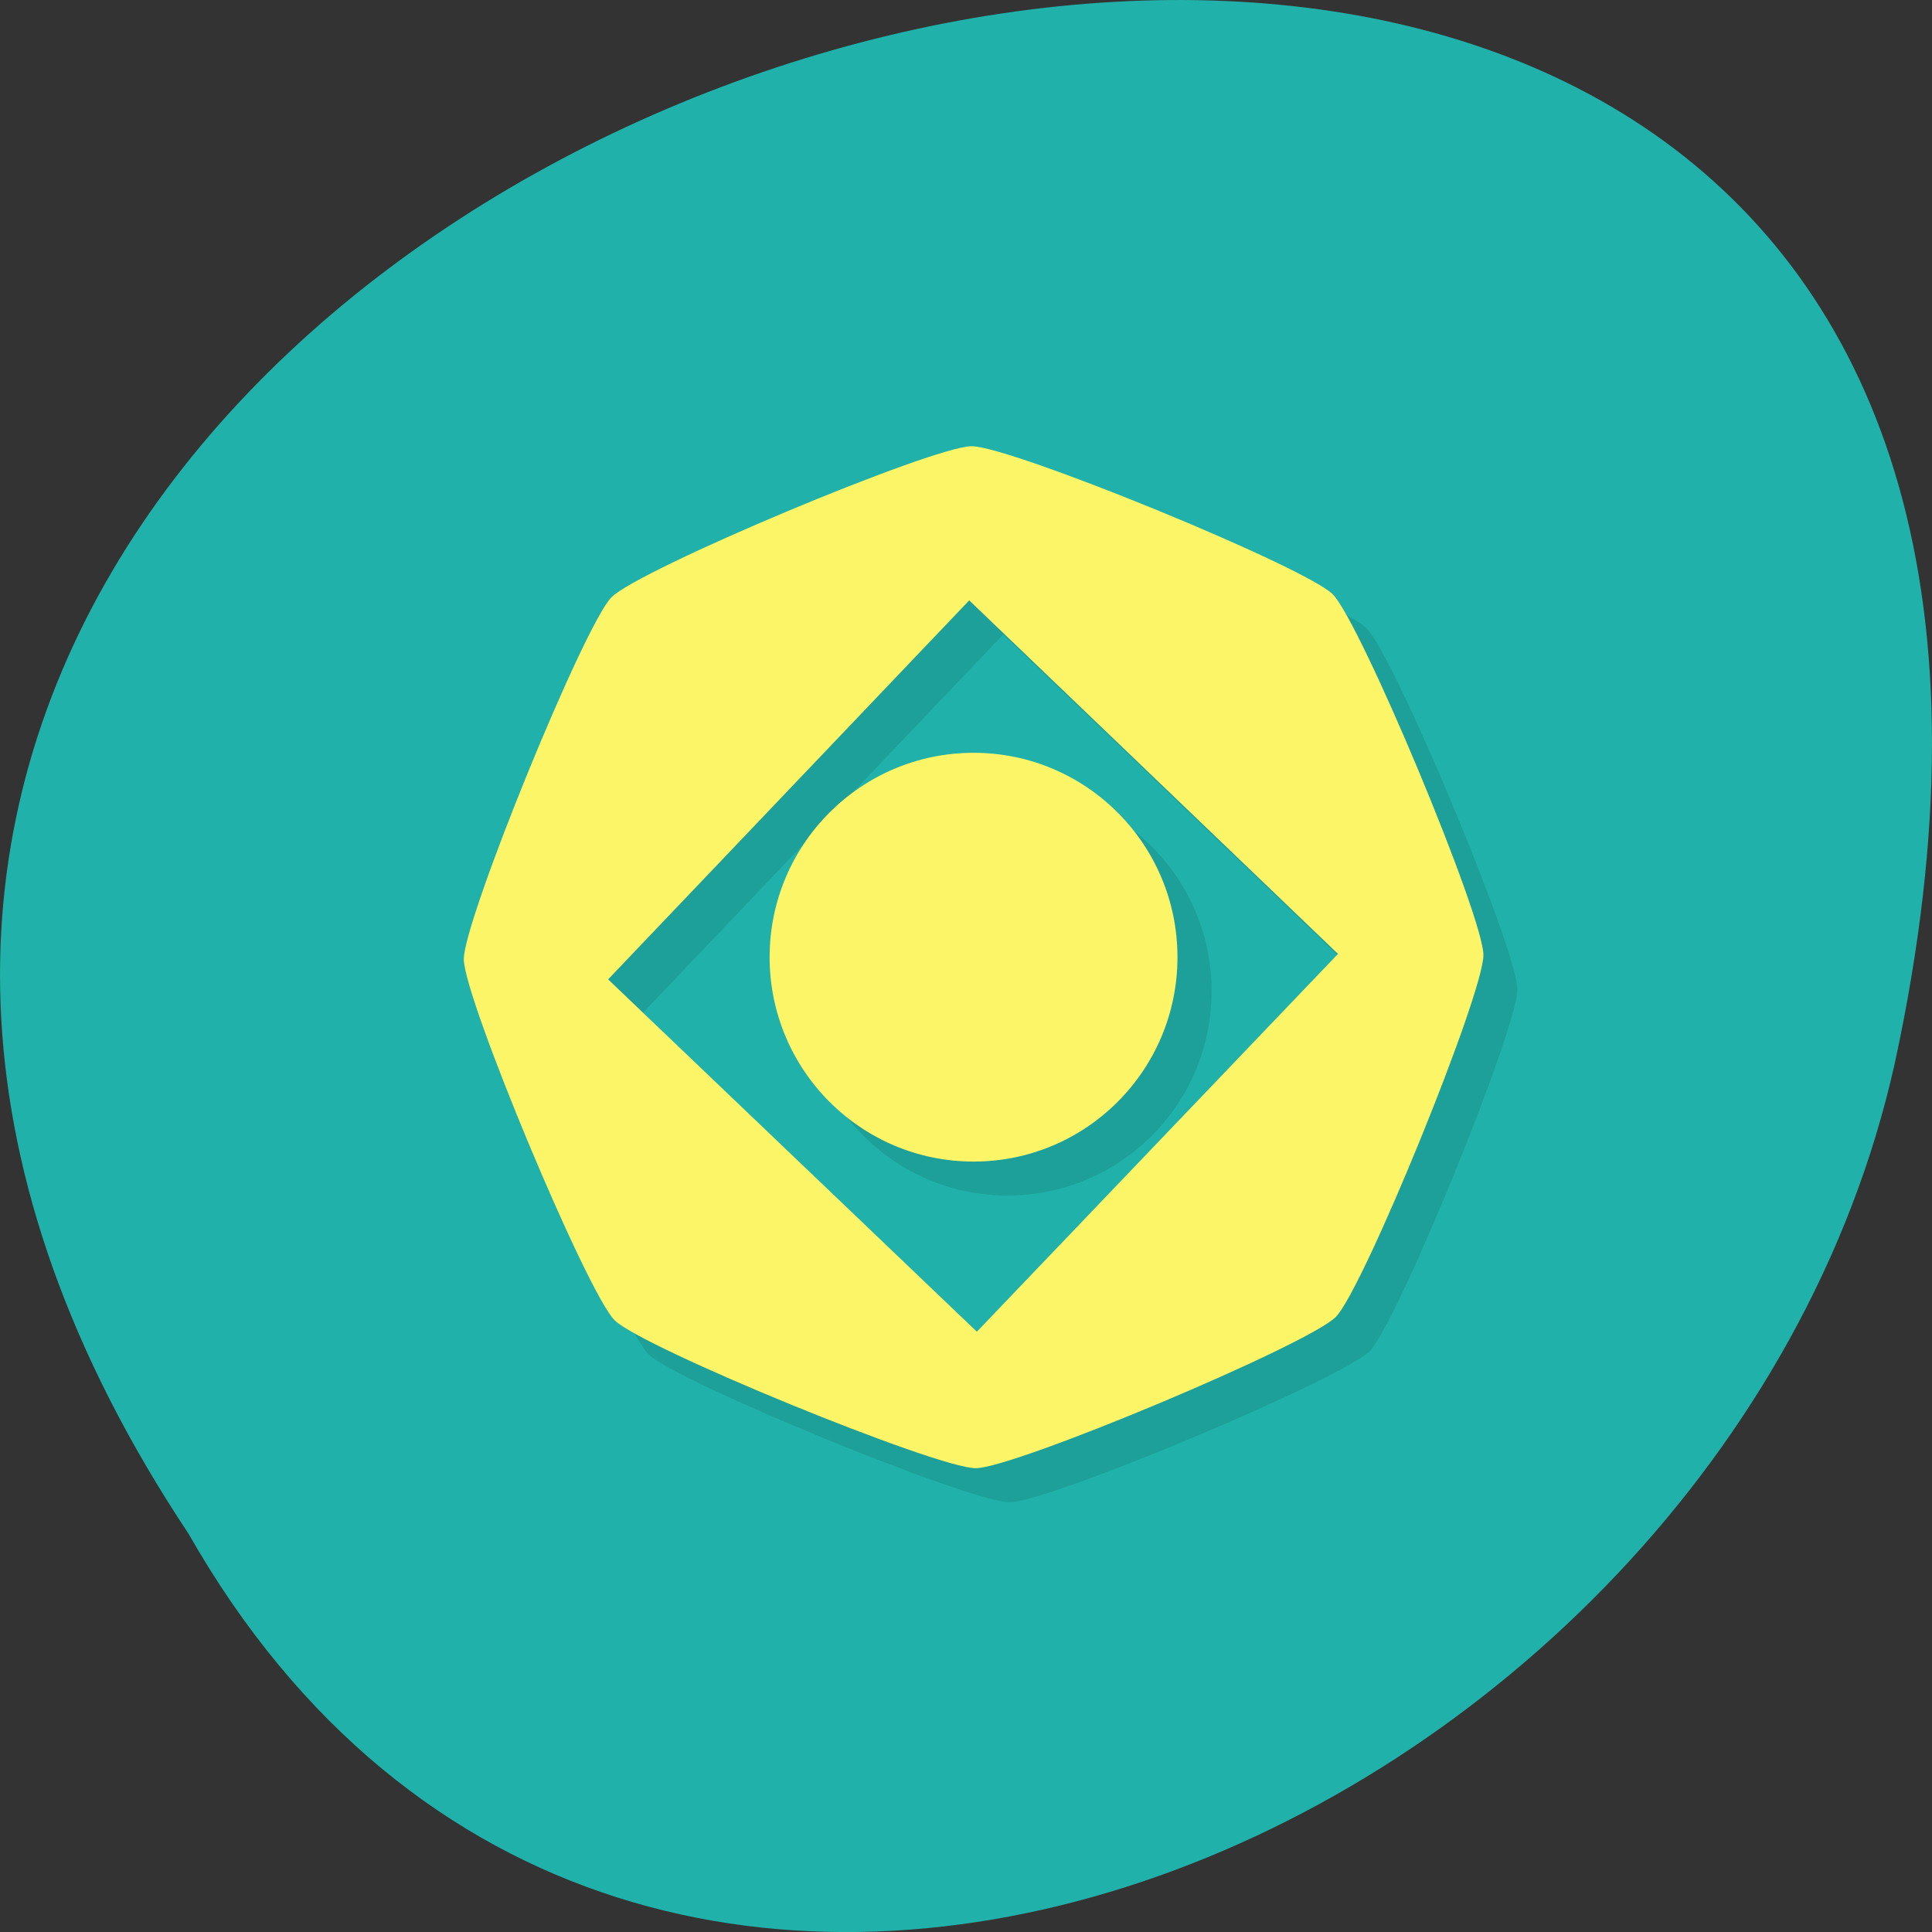 
<svg xmlns="http://www.w3.org/2000/svg" xmlns:xlink="http://www.w3.org/1999/xlink" width="48px" height="48px" viewBox="0 0 48 48" version="1.1">
<rect x="0" y="0" width="48" height="48" fill="#333333" stroke="none"/>
<g id="surface1">
<path style=" stroke:none;fill-rule:nonzero;fill:rgb(12.549%,69.804%,66.667%);fill-opacity:1;" d="M 4.684 38.105 C -19.309 2.02 57.199 -20.207 47.07 26.441 C 42.754 45.723 15.684 57.422 4.684 38.105 Z M 4.684 38.105 "/>
<path style=" stroke:none;fill-rule:nonzero;fill:rgb(0%,0%,0%);fill-opacity:0.102;" d="M 24.98 11.93 C 24.012 11.934 16.719 14.996 16.035 15.688 C 15.352 16.379 12.363 23.707 12.367 24.68 C 12.371 25.652 15.426 32.961 16.113 33.648 C 16.805 34.332 24.117 37.328 25.086 37.324 C 26.055 37.32 33.352 34.258 34.031 33.566 C 34.715 32.875 37.707 25.547 37.699 24.574 C 37.695 23.602 34.641 16.293 33.953 15.609 C 33.266 14.922 25.949 11.926 24.98 11.93 Z M 24.926 15.766 L 34.086 24.547 L 25.113 33.934 L 15.957 25.18 L 24.926 15.762 Z M 25.031 19.547 C 22.234 19.547 19.965 21.82 19.965 24.625 C 19.965 27.43 22.234 29.703 25.031 29.703 C 27.832 29.703 30.102 27.43 30.102 24.625 C 30.102 21.82 27.832 19.547 25.031 19.547 Z M 25.031 19.547 "/>
<path style=" stroke:none;fill-rule:nonzero;fill:rgb(99.216%,96.078%,40.784%);fill-opacity:1;" d="M 24.137 11.086 C 23.168 11.09 15.871 14.148 15.191 14.84 C 14.508 15.531 11.52 22.863 11.523 23.832 C 11.527 24.805 14.582 32.117 15.27 32.801 C 15.957 33.484 23.273 36.48 24.242 36.477 C 25.211 36.473 32.504 33.41 33.188 32.719 C 33.871 32.031 36.859 24.699 36.855 23.727 C 36.852 22.758 33.797 15.445 33.109 14.762 C 32.418 14.078 25.105 11.082 24.137 11.086 Z M 24.082 14.918 L 33.242 23.699 L 24.27 33.086 L 15.109 24.332 L 24.082 14.914 Z M 24.188 18.703 C 21.391 18.703 19.121 20.977 19.121 23.781 C 19.121 26.586 21.391 28.859 24.188 28.859 C 26.988 28.859 29.254 26.586 29.254 23.781 C 29.254 20.977 26.988 18.703 24.188 18.703 Z M 24.188 18.703 "/>
</g>
</svg>
